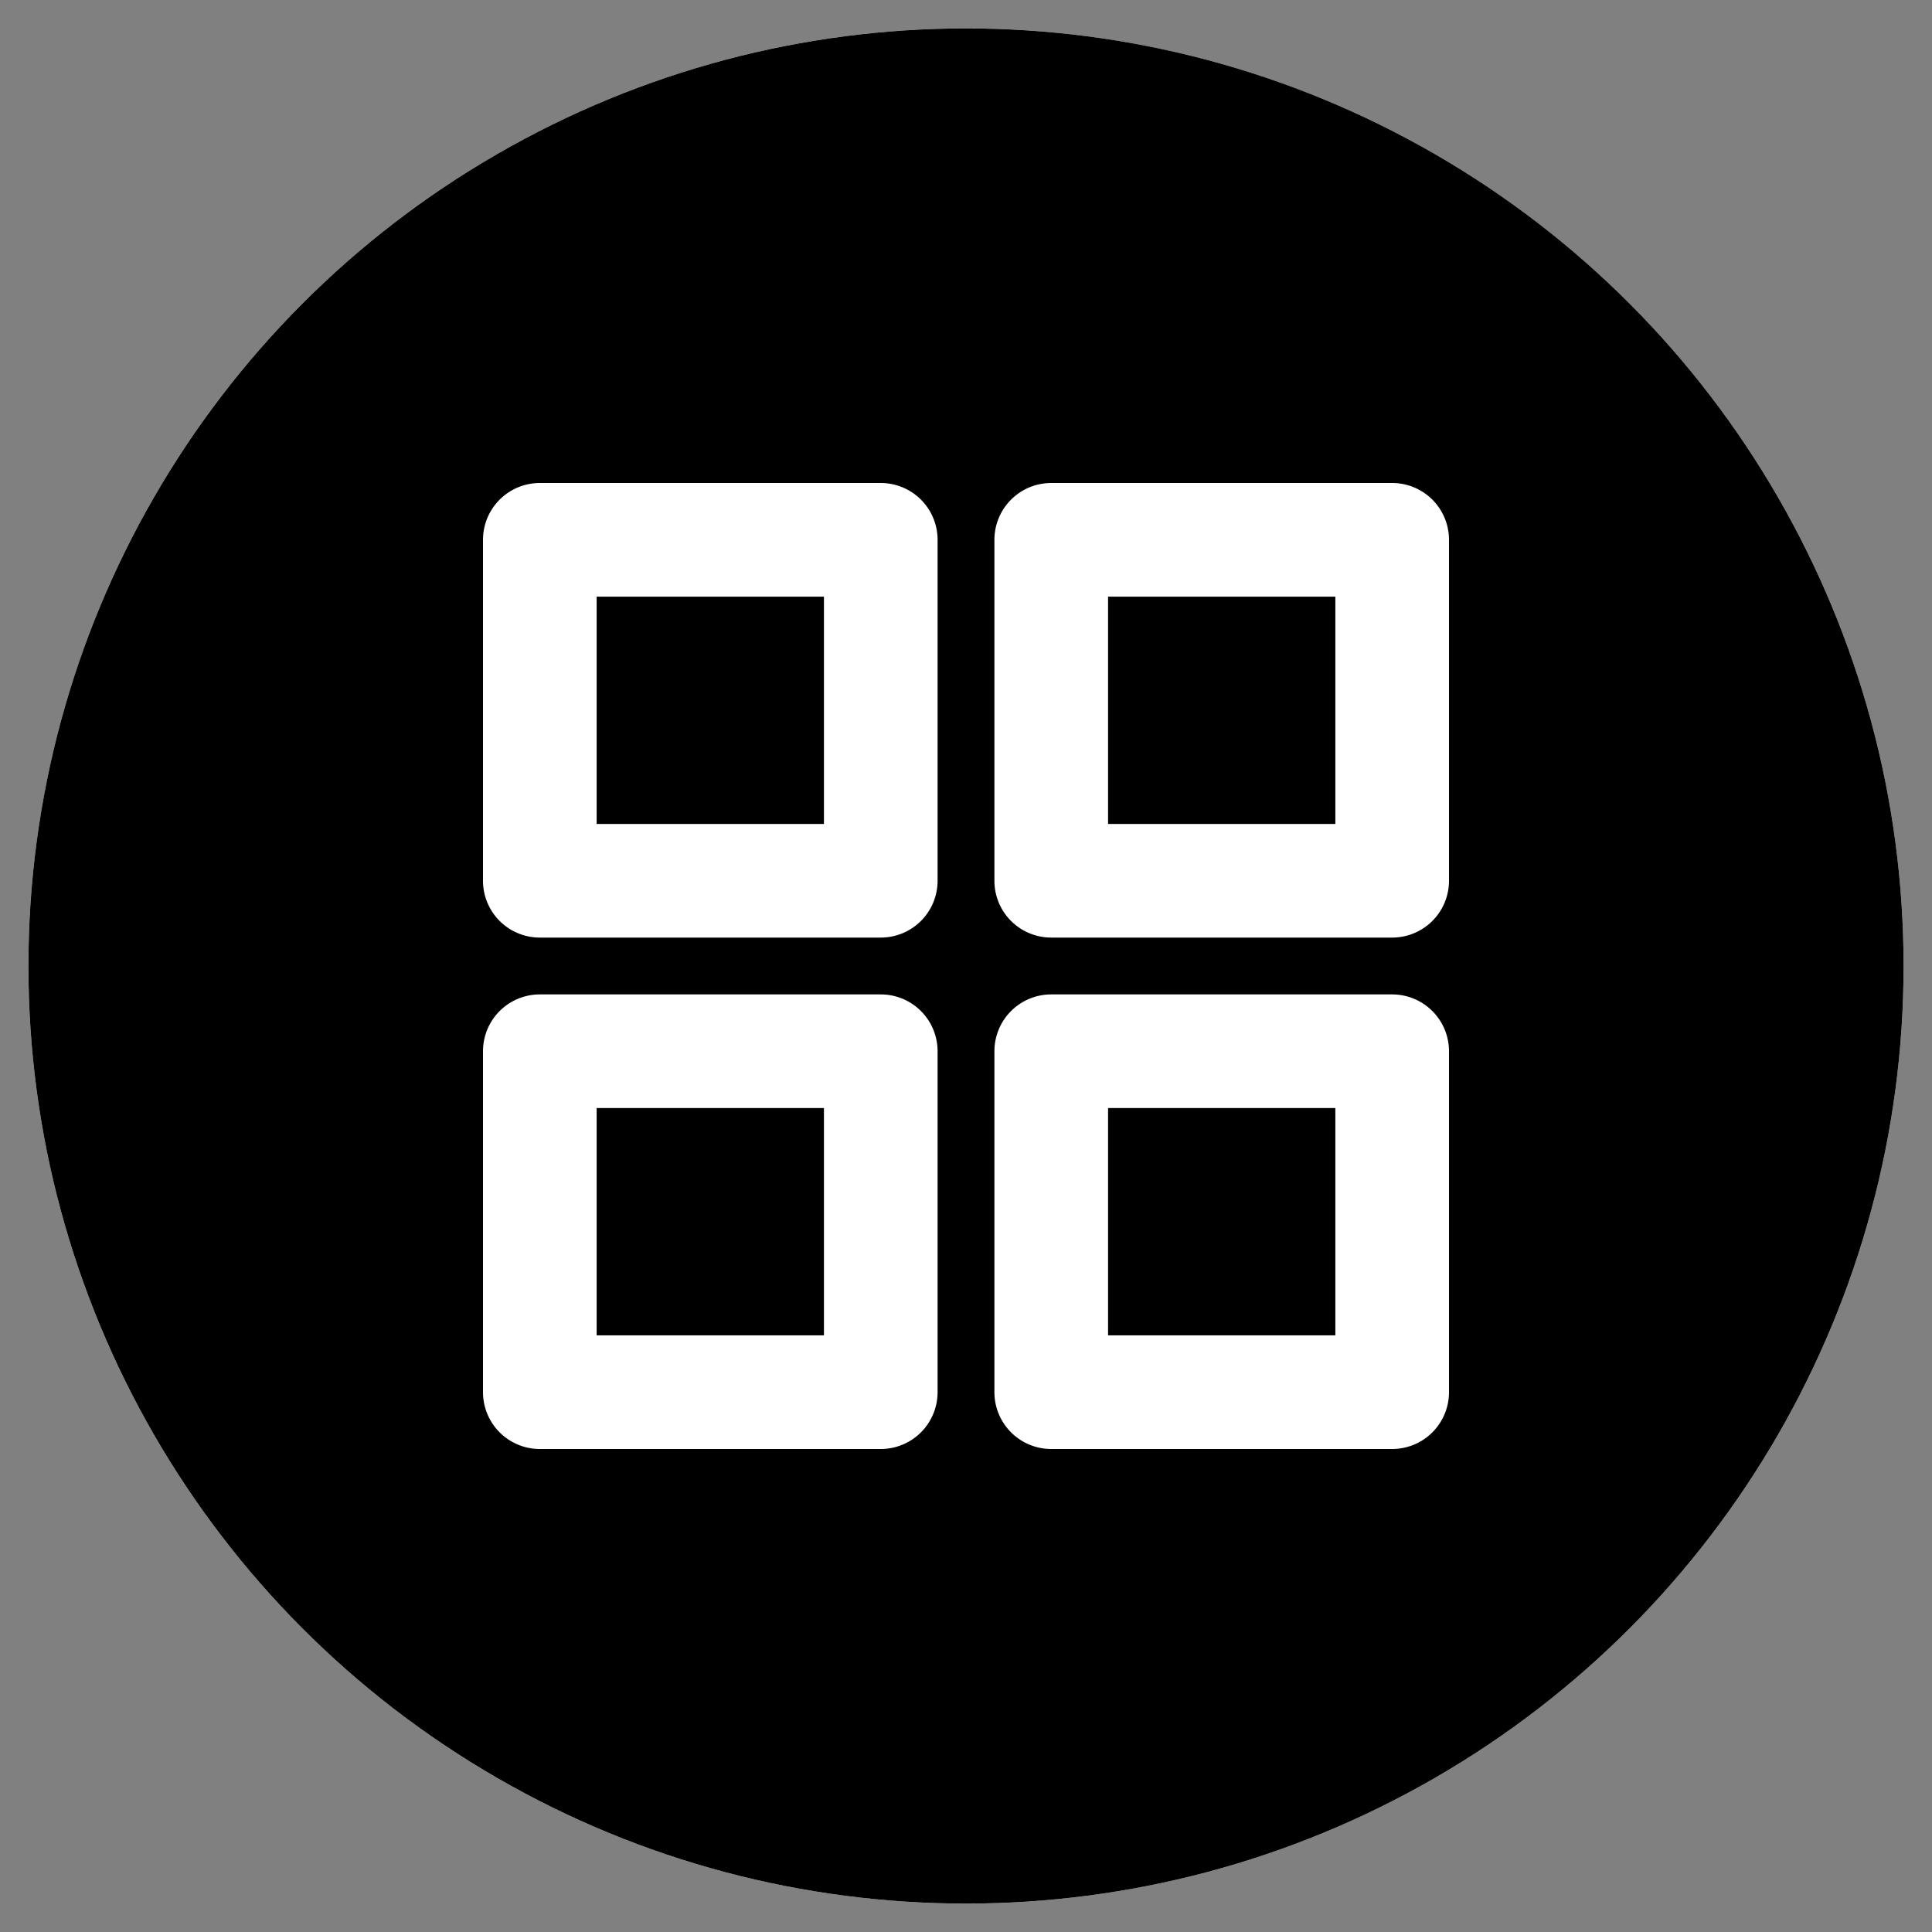 <svg xmlns="http://www.w3.org/2000/svg" xmlns:xlink="http://www.w3.org/1999/xlink" viewBox="0 0 34 34" version="1.1" x="0px" y="0px">
    <rect x="0" y="0" width="34" height="34" fill="#808080" stroke="none"/>
    <g transform="translate(1,-1019.362)">
        <path style="" d="M 16 0 A 16 16 0 0 0 0 16 A 16 16 0 0 0 16 32 A 16 16 0 0 0 32 16 A 16 16 0 0 0 16 0 z M 8.5 8 L 14.5 8 A 0.5 0.5 0 0 1 15 8.5 L 15 14.5 A 0.5 0.5 0 0 1 14.5 15 L 8.5 15 A 0.5 0.5 0 0 1 8 14.5 L 8 8.5 A 0.5 0.5 0 0 1 8.5 8 z M 17.5 8 L 23.5 8 A 0.5 0.5 0 0 1 24 8.5 L 24 14.5 A 0.5 0.5 0 0 1 23.5 15 L 17.5 15 A 0.5 0.5 0 0 1 17 14.5 L 17 8.5 A 0.5 0.5 0 0 1 17.5 8 z M 9 9 L 9 14 L 14 14 L 14 9 L 9 9 z M 18 9 L 18 14 L 23 14 L 23 9 L 18 9 z M 8.5 17 L 14.5 17 A 0.5 0.5 0 0 1 15 17.5 L 15 23.5 A 0.5 0.5 0 0 1 14.5 24 L 8.5 24 A 0.5 0.5 0 0 1 8 23.5 L 8 17.5 A 0.5 0.5 0 0 1 8.5 17 z M 17.5 17 L 23.5 17 A 0.5 0.5 0 0 1 24 17.5 L 24 23.5 A 0.5 0.5 0 0 1 23.5 24 L 17.5 24 A 0.5 0.5 0 0 1 17 23.5 L 17 17.5 A 0.5 0.5 0 0 1 17.5 17 z M 9 18 L 9 23 L 14 23 L 14 18 L 9 18 z M 18 18 L 18 23 L 23 23 L 23 18 L 18 18 z " transform="translate(0,1020.362)" fill="#000" fill-opacity="1" fill-rule="evenodd" stroke="#fff"/>
    </g>
    <circle cx="17" cy="17" r="15" fill="none" stroke="#000" stroke-width="3" />
</svg>
